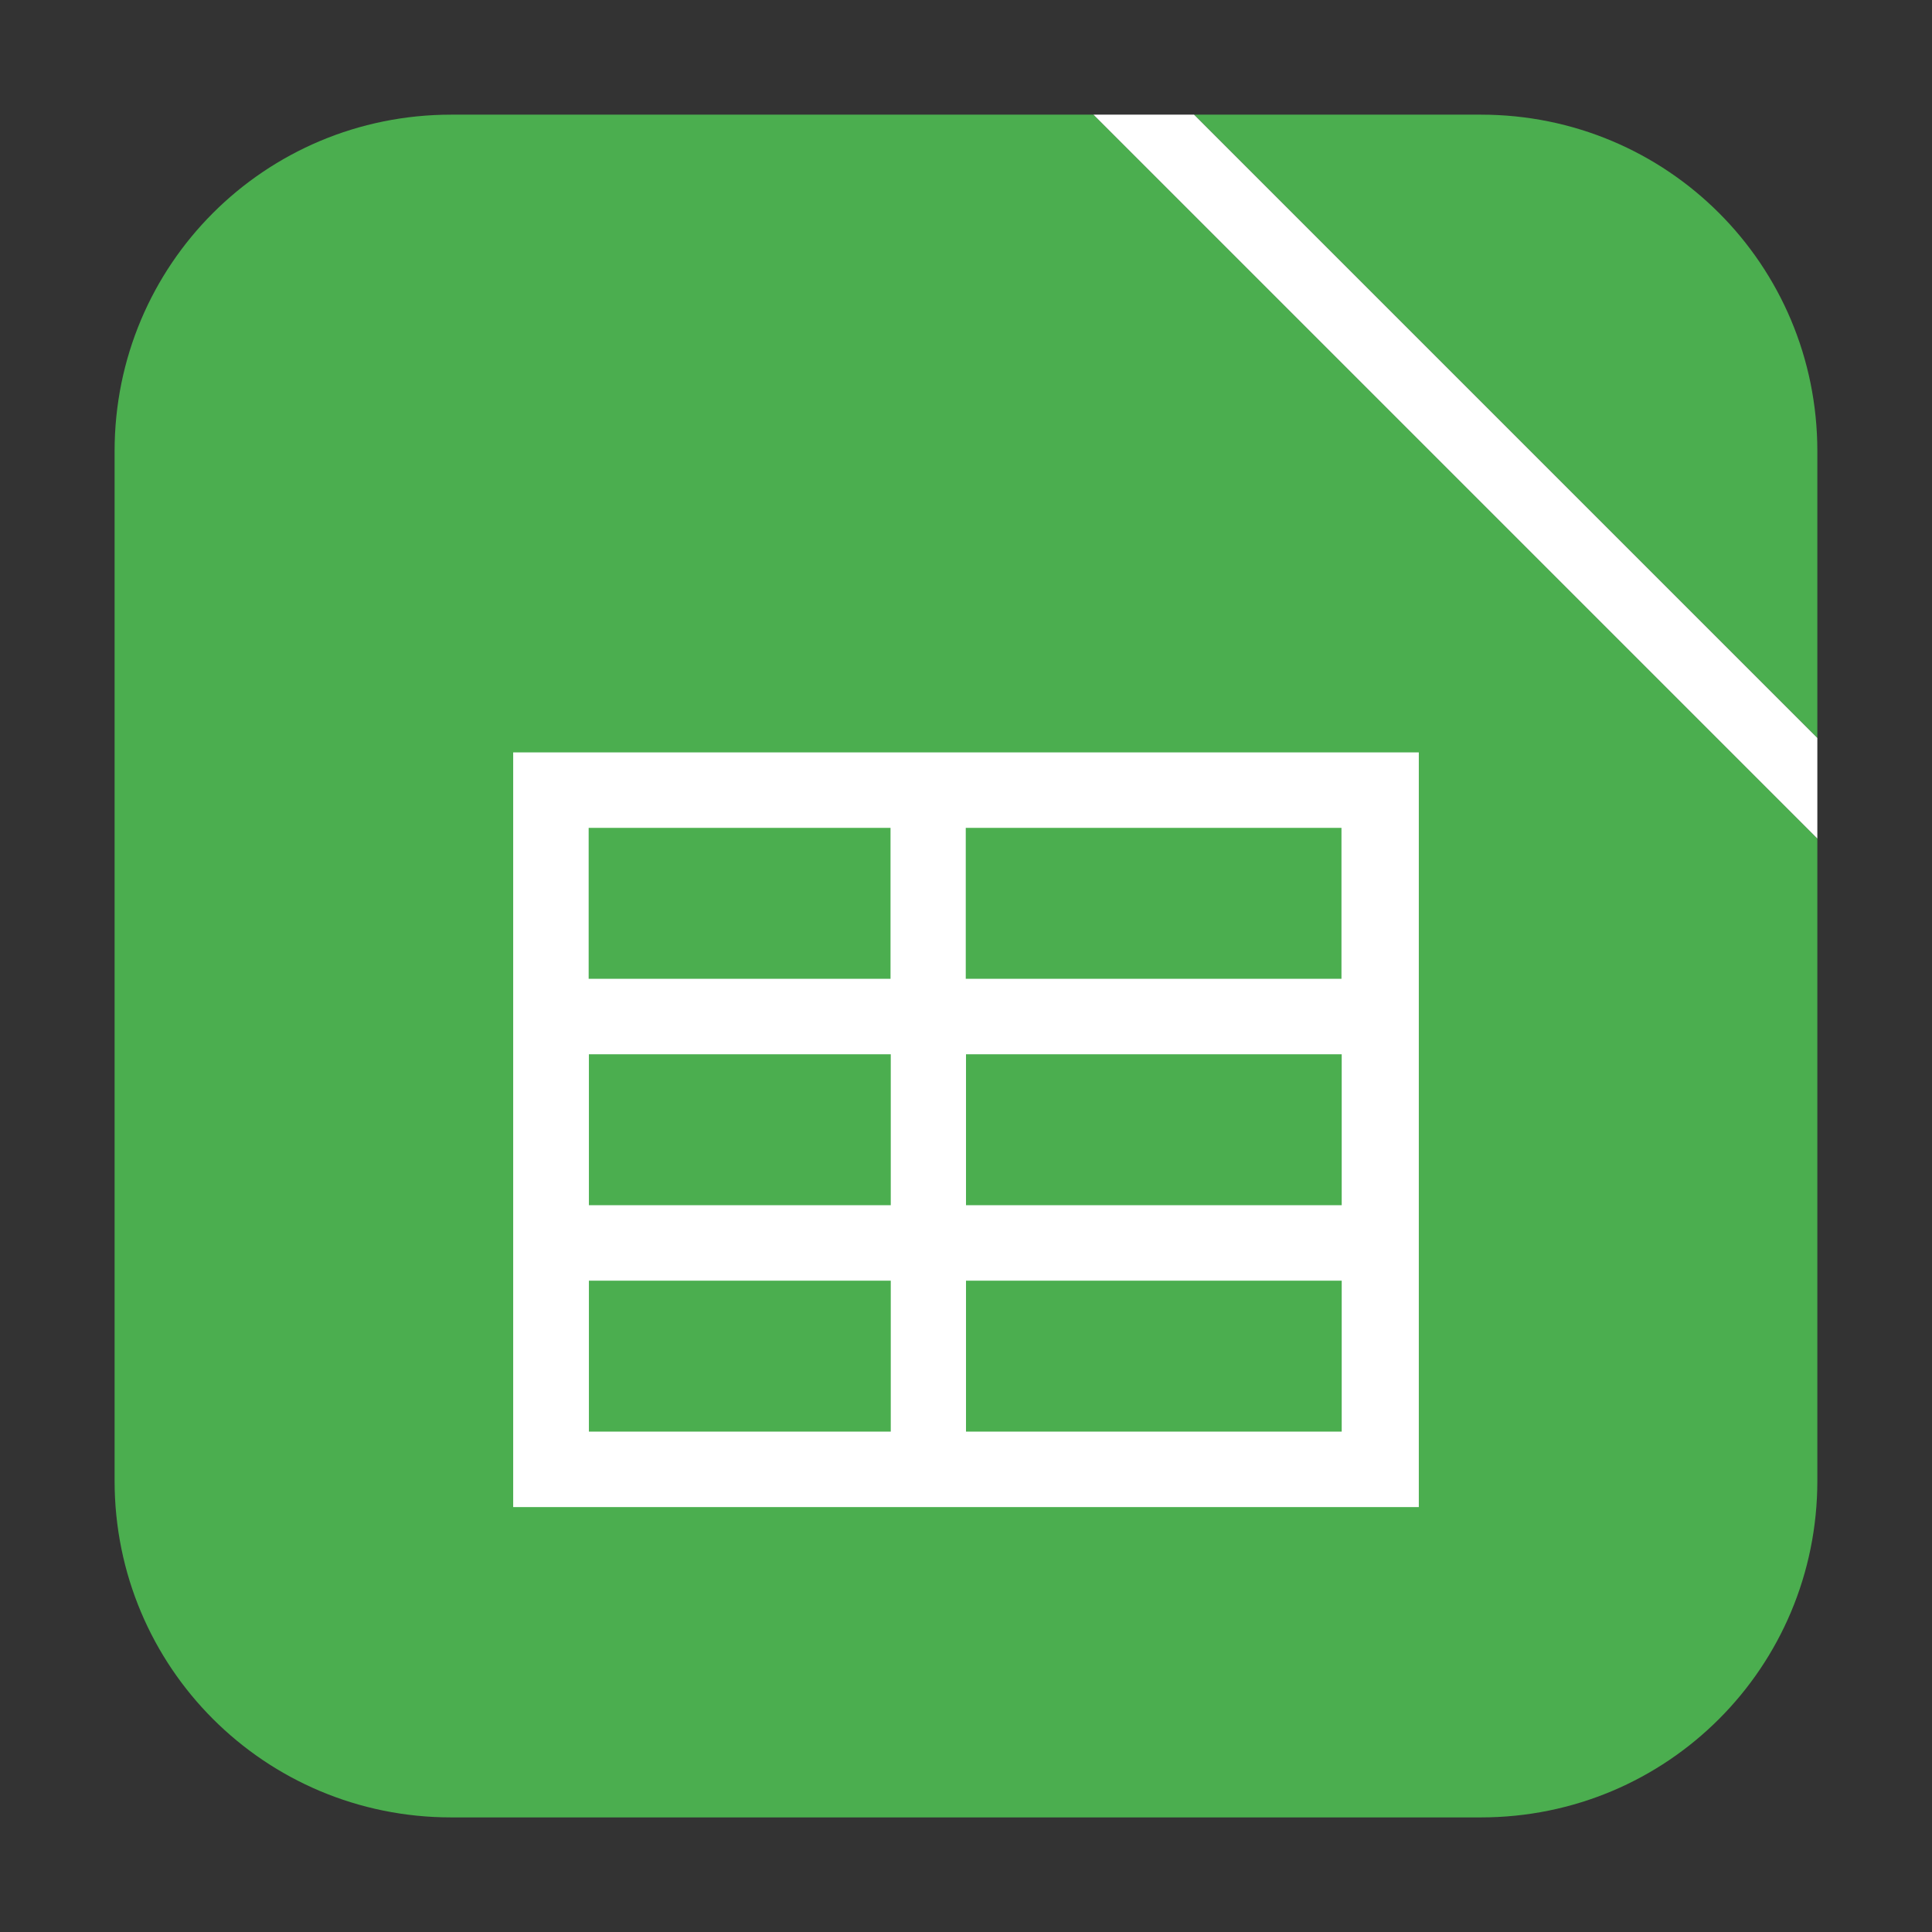 <svg height="32" width="32" xmlns="http://www.w3.org/2000/svg"><rect width="100%" height="100%" fill="#333333" stroke="none"/><g fill-rule="evenodd" transform="translate(80.271 3.932)"><path d="m-50.17 8.291v-4.75c0-3.089-2.486-5.574-5.574-5.574h-4.75z" fill="#4bae4f"/><path d="m-62.16-2.033h-10.637c-3.089 0-5.576 2.486-5.576 5.574v17.053c0 3.089 2.488 5.576 5.576 5.576h17.053c3.089 0 5.574-2.488 5.574-5.576v-10.637z" fill="#4bae4f"/><path d="m-62.16-2.033 11.99 11.99v-1.666l-10.324-10.324z" fill="#fff"/></g><path d="m8.5 12.462v12.5h15v-12.5zm1.25 1.25h5v2.5h-5zm6.246 0h6.223v2.5h-6.223zm-6.242 3.75h5v2.5h-5zm6.246 0h6.223v2.5h-6.223zm-6.246 3.75h5v2.5h-5zm6.246 0h6.223v2.5h-6.223z" fill="#fff"/></svg>